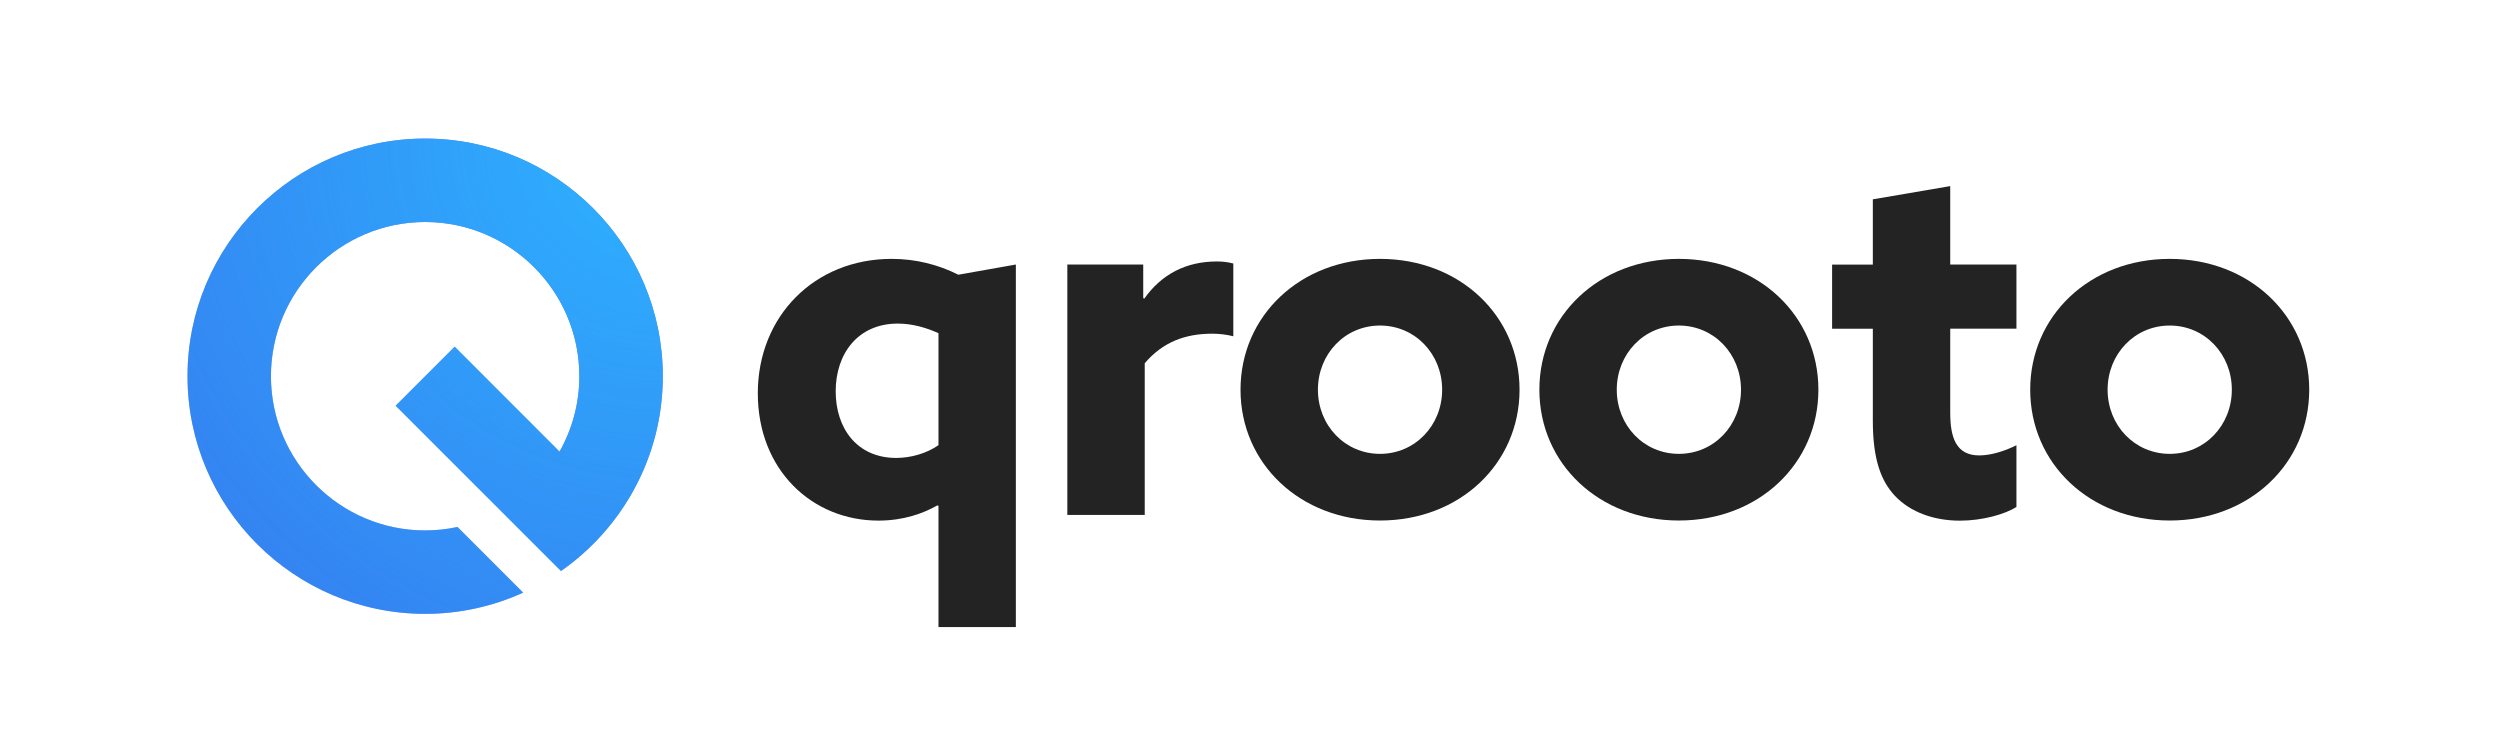 <svg width="120" height="36" viewBox="0 0 120 36" fill="none" xmlns="http://www.w3.org/2000/svg">
<g clip-path="url(#clip0_145_701)">
<path d="M20.406 6.652C14.117 6.652 9 11.769 9 18.058C9 24.348 14.117 29.465 20.406 29.465C22.084 29.465 23.675 29.099 25.111 28.446L21.96 25.295C21.459 25.403 20.941 25.461 20.408 25.461C16.327 25.461 13.005 22.14 13.005 18.058C13.005 13.977 16.325 10.656 20.406 10.656C24.488 10.656 27.809 13.977 27.809 18.058C27.809 19.374 27.461 20.607 26.858 21.678L21.824 16.643L18.993 19.474L24.03 24.51L26.928 27.409C29.879 25.345 31.815 21.926 31.815 18.058C31.813 11.769 26.696 6.652 20.406 6.652Z" fill="#386AEA"/>
<path d="M20.406 6.652C14.117 6.652 9 11.769 9 18.058C9 24.348 14.117 29.465 20.406 29.465C22.084 29.465 23.675 29.099 25.111 28.446L21.96 25.295C21.459 25.403 20.941 25.461 20.408 25.461C16.327 25.461 13.005 22.14 13.005 18.058C13.005 13.977 16.325 10.656 20.406 10.656C24.488 10.656 27.809 13.977 27.809 18.058C27.809 19.374 27.461 20.607 26.858 21.678L21.824 16.643L18.993 19.474L24.03 24.51L26.928 27.409C29.879 25.345 31.815 21.926 31.815 18.058C31.813 11.769 26.696 6.652 20.406 6.652Z" fill="url(#paint0_radial_145_701)"/>
</g>
<g clip-path="url(#clip1_145_701)">
<path d="M45.001 24.255C44.317 24.646 43.362 24.989 42.166 24.989C38.992 24.989 36.375 22.571 36.375 18.878C36.375 15.186 39.086 12.426 42.801 12.426C43.948 12.426 45.024 12.697 46.001 13.186L48.761 12.697V30.098H45.047V24.282L44.998 24.259L45.001 24.255ZM45.05 15.995C44.512 15.75 43.828 15.532 43.095 15.532C41.162 15.532 40.113 16.998 40.113 18.781C40.113 20.563 41.139 21.981 43.02 21.981C43.727 21.981 44.486 21.759 45.047 21.368V15.991L45.05 15.995Z" fill="#232323"/>
<path d="M51.235 12.697H54.875V14.31L54.924 14.336C55.755 13.163 56.928 12.55 58.417 12.55C58.661 12.55 58.929 12.576 59.199 12.648V16.141C58.906 16.066 58.538 16.017 58.196 16.017C56.898 16.017 55.826 16.408 54.947 17.435V24.718H51.232V12.697H51.235Z" fill="#232323"/>
<path d="M66.241 12.426C70.077 12.426 72.938 15.164 72.938 18.706C72.938 22.248 70.08 24.985 66.241 24.985C62.403 24.985 59.545 22.248 59.545 18.706C59.545 15.164 62.403 12.426 66.241 12.426ZM66.241 21.785C67.926 21.785 69.223 20.417 69.223 18.706C69.223 16.995 67.929 15.626 66.241 15.626C64.553 15.626 63.26 16.995 63.26 18.706C63.26 20.417 64.556 21.785 66.241 21.785Z" fill="#232323"/>
<path d="M80.586 12.426C84.422 12.426 87.283 15.164 87.283 18.706C87.283 22.248 84.422 24.985 80.586 24.985C76.751 24.985 73.89 22.248 73.89 18.706C73.89 15.164 76.748 12.426 80.586 12.426ZM80.586 21.785C82.271 21.785 83.568 20.417 83.568 18.706C83.568 16.995 82.274 15.626 80.586 15.626C78.898 15.626 77.605 16.995 77.605 18.706C77.605 20.417 78.898 21.785 80.586 21.785Z" fill="#232323"/>
<path d="M96.792 24.33C96.228 24.695 95.13 24.992 94.077 24.992C92.855 24.992 91.708 24.601 90.949 23.793C90.314 23.108 89.896 22.108 89.896 20.201V15.779H87.941V12.7H89.896V9.568L93.611 8.933V12.697H96.789V15.776H93.611V19.807C93.611 20.98 93.879 21.86 95.003 21.86C95.615 21.86 96.3 21.616 96.789 21.371V24.327L96.792 24.33Z" fill="#232323"/>
<path d="M104.147 12.426C107.982 12.426 110.843 15.164 110.843 18.706C110.843 22.248 107.982 24.985 104.147 24.985C100.311 24.985 97.45 22.248 97.45 18.706C97.45 15.164 100.308 12.426 104.147 12.426ZM104.147 21.785C105.831 21.785 107.128 20.417 107.128 18.706C107.128 16.995 105.831 15.626 104.147 15.626C102.462 15.626 101.165 16.995 101.165 18.706C101.165 20.417 102.462 21.785 104.147 21.785Z" fill="#232323"/>
</g>
<defs>
<radialGradient id="paint0_radial_145_701" cx="0" cy="0" r="1" gradientUnits="userSpaceOnUse" gradientTransform="translate(31.815 6.652) rotate(114.32) scale(42.934 42.937)">
<stop stop-color="#2DB3FF"/>
<stop offset="1" stop-color="#2DB3FF" stop-opacity="0"/>
</radialGradient>
<clipPath id="clip0_145_701">
<rect width="22.813" height="22.811" fill="white" transform="translate(9 6.652)"/>
</clipPath>
<clipPath id="clip1_145_701">
<rect width="74.625" height="24.115" fill="white" transform="translate(36.375 6)"/>
</clipPath>
</defs>
</svg>

